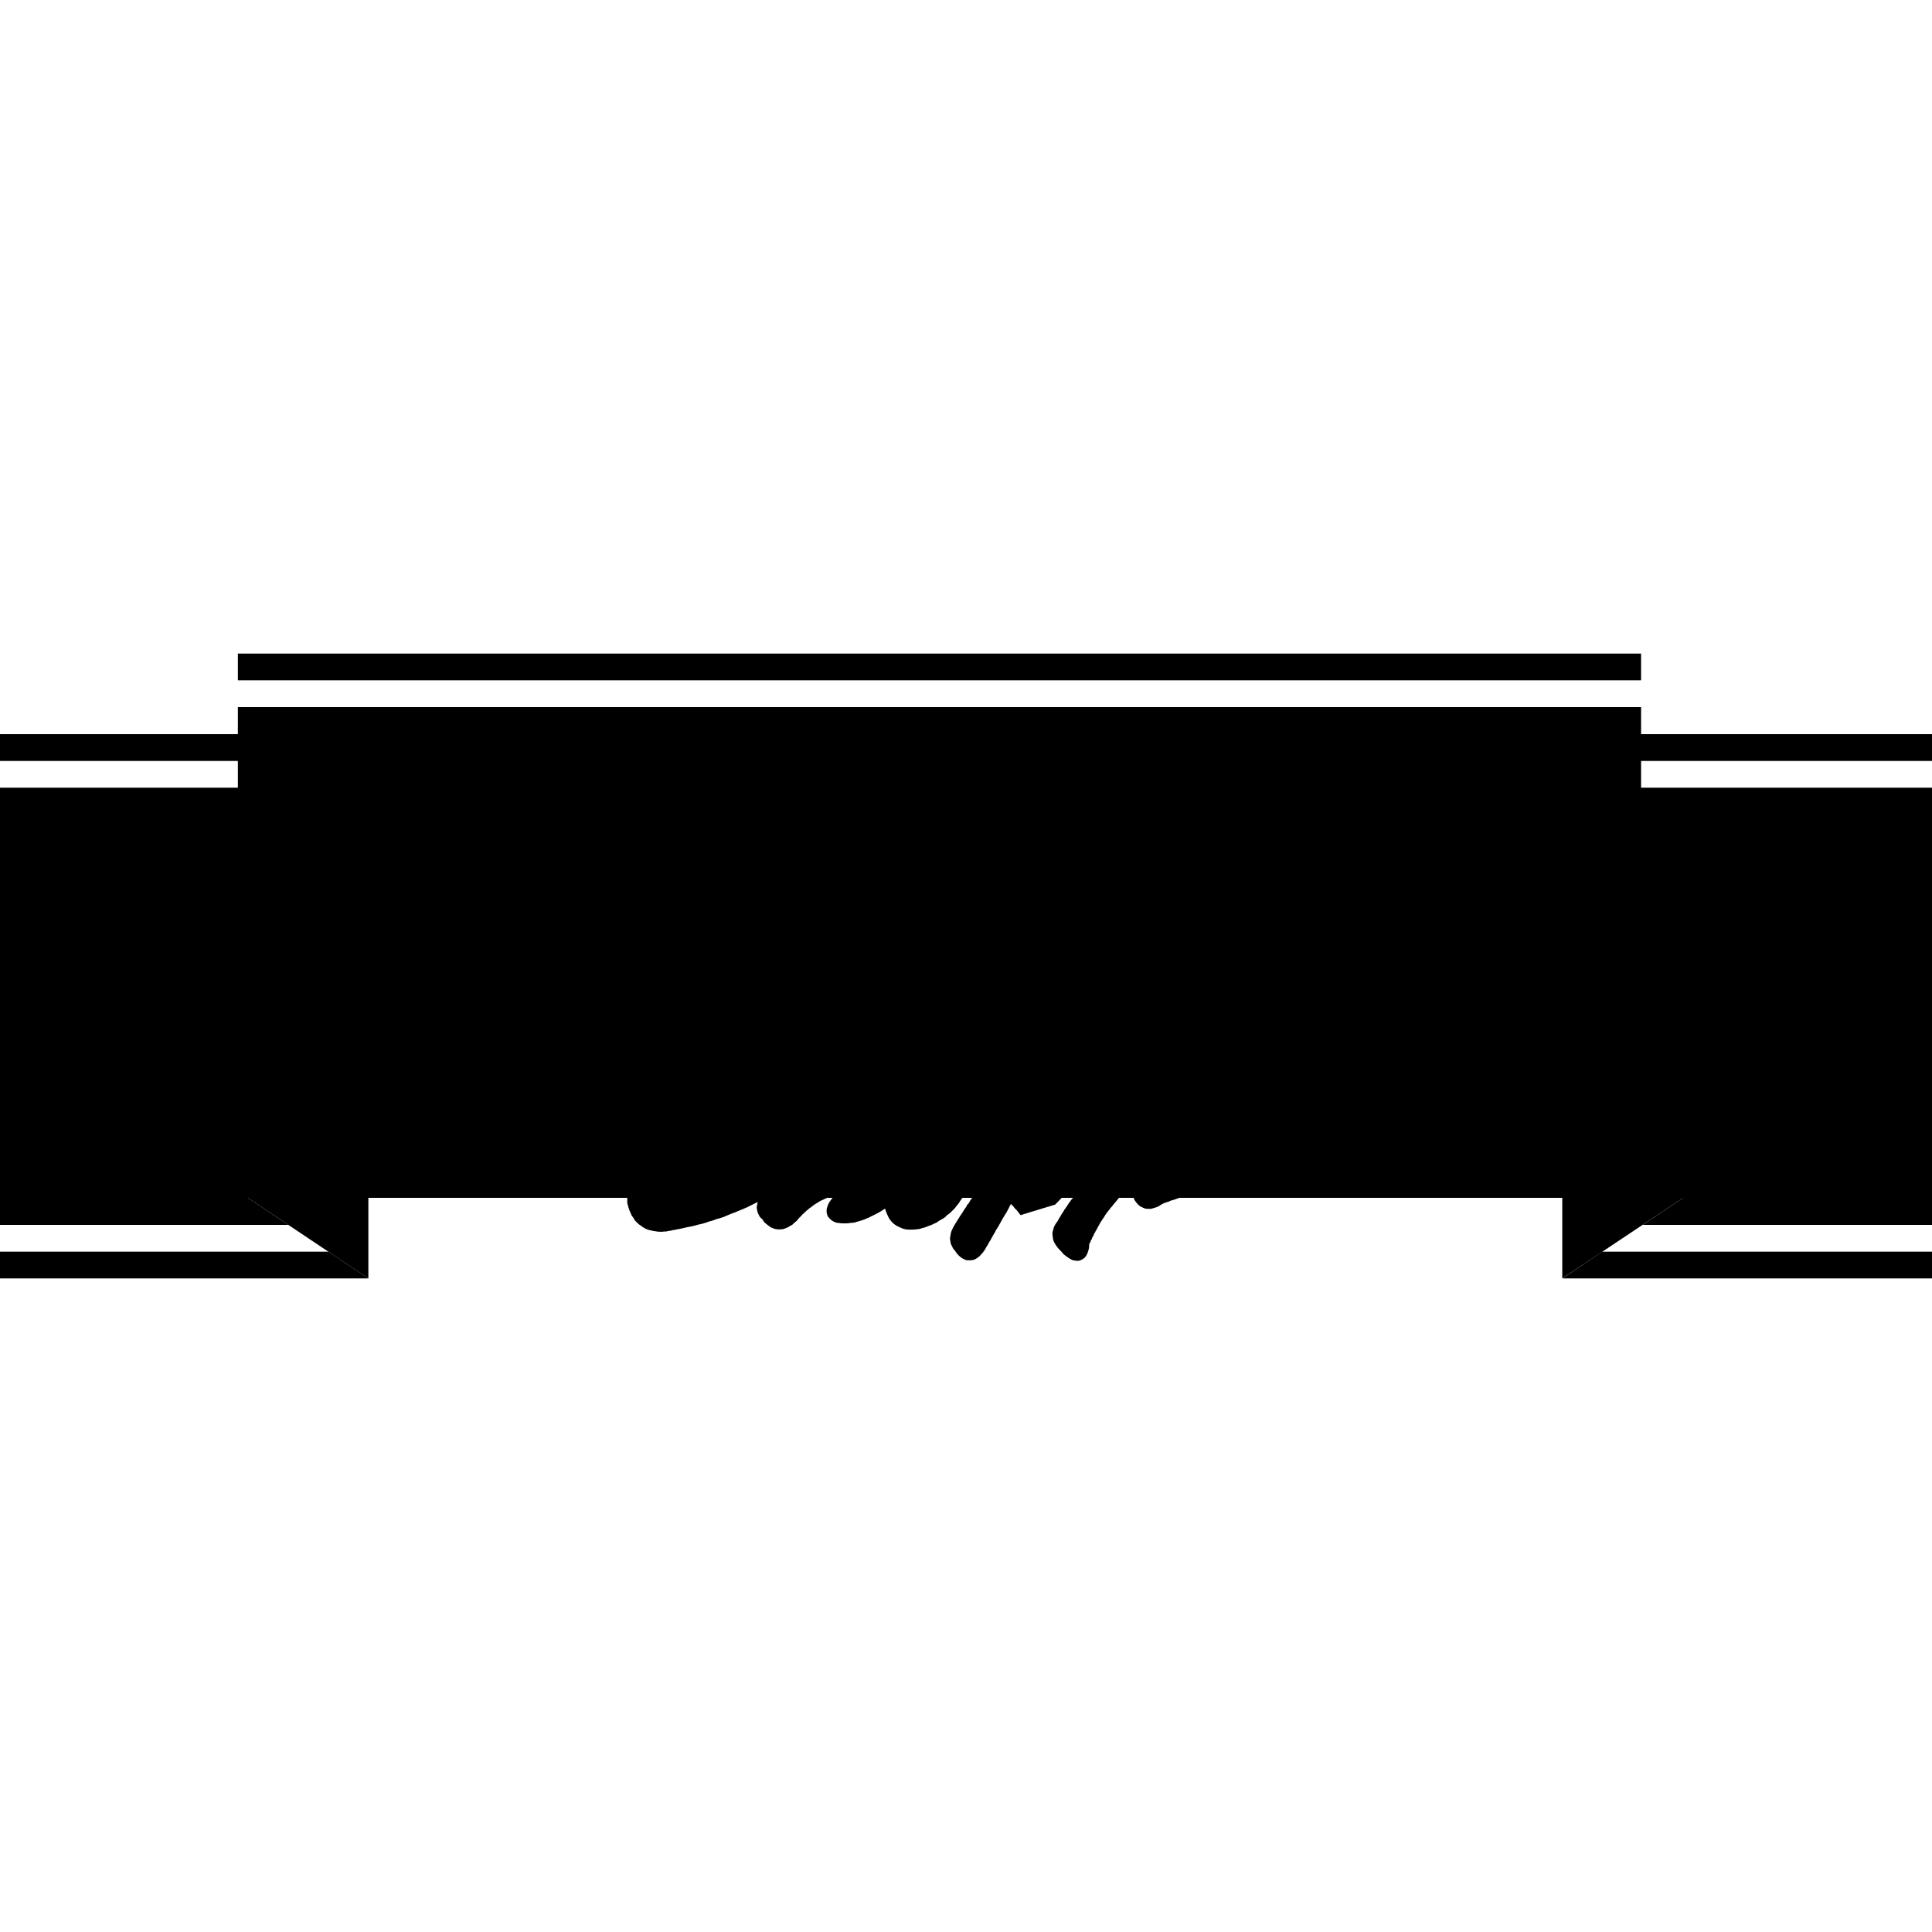 <?xml version="1.0" encoding="iso-8859-1"?><svg height="200px" viewBox="0.0 0.0 24.0 24.0" width="200px" xmlns="http://www.w3.org/2000/svg"><path animation_id="0" d="M2.955 8.119 L20.386 8.119 L20.386 8.451 L2.955 8.451 L2.955 8.119 M0.0 9.12 L2.955 9.12 L2.955 8.784 L20.386 8.784 L20.386 9.12 L24.0 9.12 L24.0 9.453 L20.386 9.453 L20.386 9.785 L24.0 9.785 L24.0 15.216 L20.406 15.216 L20.908 14.88 L3.079 14.88 L3.581 15.216 L0.0 15.216 L0.0 9.785 L2.955 9.785 L2.955 9.453 L0.0 9.453 L0.0 9.12 M4.586 14.215 L20.663 14.215 L20.663 14.551 L3.082 14.551 L3.082 14.218 L4.586 14.218 L4.586 14.215 M19.414 15.878 L19.414 15.881 L24.0 15.881 L24.0 15.549 L19.903 15.549 L19.414 15.878 L19.414 15.878 M4.58 15.881 L0.0 15.881 L0.0 15.549 L4.08 15.549 L4.576 15.881 L4.58 15.881 L4.58 15.881" fill="black" fill-opacity="1.0" filling="0"/>
<path animation_id="1" d="M4.576 14.88 L3.079 14.88 L4.576 15.881 L4.576 14.88 L4.576 14.88 M19.407 14.88 L20.908 14.88 L19.407 15.881 L19.407 14.88 L19.407 14.88" fill="black" fill-opacity="1.0" filling="0"/>
<path animation_id="2" d="M5.659 11.615 L5.659 12.444 L5.959 12.444 L5.979 12.44 L5.998 12.434 L6.018 12.421 L6.034 12.408 L6.051 12.391 L6.064 12.369 L6.077 12.346 L6.09 12.32 L6.099 12.29 L6.109 12.258 L6.116 12.225 L6.122 12.189 L6.126 12.153 L6.129 12.117 L6.132 12.081 L6.132 12.003 L6.129 11.967 L6.126 11.928 L6.122 11.892 L6.116 11.856 L6.109 11.821 L6.099 11.788 L6.09 11.759 L6.077 11.729 L6.064 11.703 L6.051 11.68 L6.034 11.661 L6.018 11.641 L5.998 11.628 L5.979 11.618 L5.959 11.615 L5.659 11.615 L5.659 11.615 M5.653 10.16 L5.653 10.898 L5.962 10.898 L5.982 10.894 L6.005 10.888 L6.021 10.881 L6.041 10.868 L6.054 10.849 L6.07 10.832 L6.083 10.809 L6.096 10.787 L6.106 10.761 L6.116 10.734 L6.122 10.702 L6.129 10.672 L6.132 10.64 L6.139 10.607 L6.139 10.473 L6.132 10.441 L6.129 10.408 L6.122 10.376 L6.116 10.346 L6.106 10.317 L6.096 10.288 L6.083 10.265 L6.07 10.242 L6.054 10.219 L6.041 10.203 L6.021 10.186 L6.005 10.177 L5.982 10.167 L5.962 10.16 L5.653 10.16 L5.653 10.16 M6.236 9.404 L6.308 9.407 L6.38 9.42 L6.445 9.44 L6.504 9.466 L6.563 9.501 L6.618 9.541 L6.667 9.586 L6.713 9.635 L6.755 9.691 L6.794 9.749 L6.827 9.815 L6.859 9.88 L6.886 9.948 L6.908 10.02 L6.928 10.092 L6.941 10.167 L6.951 10.242 L6.961 10.32 L6.964 10.395 L6.964 10.47 L6.957 10.545 L6.951 10.617 L6.938 10.689 L6.921 10.757 L6.902 10.823 L6.879 10.884 L6.853 10.943 L6.82 10.995 L6.784 11.044 L6.749 11.09 L6.706 11.129 L6.661 11.158 L6.709 11.175 L6.755 11.201 L6.801 11.233 L6.84 11.273 L6.879 11.322 L6.912 11.374 L6.941 11.436 L6.967 11.501 L6.99 11.569 L7.01 11.644 L7.023 11.723 L7.032 11.804 L7.042 11.889 L7.042 11.974 L7.039 12.062 L7.032 12.147 L7.023 12.235 L7.006 12.323 L6.983 12.411 L6.957 12.496 L6.925 12.577 L6.889 12.659 L6.846 12.737 L6.797 12.812 L6.745 12.881 L6.687 12.946 L6.621 13.005 L6.55 13.057 L6.475 13.106 L6.393 13.145 L6.302 13.177 L6.207 13.2 L4.824 13.2 L4.824 9.404 L6.236 9.404 L6.236 9.404 M10.34 11.925 L10.725 11.925 L10.46 10.526 L10.34 11.925 L10.34 11.925 M7.147 10.689 L7.15 10.689 L7.15 9.423 L8.471 9.423 L8.546 9.433 L8.621 9.449 L8.689 9.472 L8.755 9.501 L8.817 9.537 L8.872 9.577 L8.924 9.619 L8.973 9.671 L9.019 9.723 L9.058 9.782 L9.094 9.841 L9.126 9.903 L9.152 9.971 L9.175 10.036 L9.195 10.108 L9.211 10.177 L9.221 10.252 L9.231 10.323 L9.231 10.47 L9.224 10.542 L9.214 10.614 L9.201 10.682 L9.182 10.754 L9.159 10.819 L9.136 10.884 L9.104 10.943 L9.068 11.002 L9.029 11.057 L8.986 11.109 L8.94 11.155 L8.888 11.198 L8.911 11.217 L8.934 11.237 L8.954 11.26 L8.976 11.279 L8.996 11.302 L9.015 11.325 L9.035 11.351 L9.051 11.374 L9.068 11.4 L9.084 11.429 L9.1 11.455 L9.117 11.481 L9.133 11.511 L9.146 11.54 L9.159 11.569 L9.172 11.599 L9.182 11.628 L9.195 11.661 L9.205 11.69 L9.214 11.723 L9.231 11.785 L9.247 11.853 L9.257 11.918 L9.267 11.987 L9.273 12.052 L9.276 12.121 L9.28 12.121 L9.28 12.913 L9.903 9.423 L11.051 9.423 L11.596 12.395 L11.596 9.423 L12.44 9.423 L12.44 10.858 L13.008 10.858 L13.008 9.423 L13.853 9.423 L13.853 13.191 L13.008 13.191 L13.008 11.625 L12.44 11.625 L12.44 13.184 L10.878 13.184 L10.803 12.59 L10.278 12.59 L10.229 13.184 L8.481 13.184 L8.481 11.922 L8.477 11.922 L8.477 11.879 L8.474 11.84 L8.471 11.808 L8.464 11.778 L8.458 11.752 L8.448 11.729 L8.435 11.71 L8.425 11.69 L8.409 11.677 L8.396 11.664 L8.383 11.654 L8.366 11.645 L8.35 11.638 L8.334 11.631 L8.314 11.628 L8.298 11.625 L7.969 11.625 L7.969 13.184 L7.147 13.184 L7.147 10.689 L7.147 10.689 M7.959 10.177 L7.959 10.927 L8.298 10.927 L8.317 10.92 L8.334 10.911 L8.353 10.898 L8.37 10.881 L8.386 10.862 L8.399 10.839 L8.409 10.816 L8.422 10.79 L8.428 10.761 L8.438 10.731 L8.445 10.699 L8.448 10.666 L8.454 10.633 L8.454 10.597 L8.458 10.565 L8.454 10.529 L8.454 10.493 L8.448 10.46 L8.445 10.428 L8.438 10.395 L8.428 10.363 L8.422 10.333 L8.409 10.307 L8.399 10.281 L8.386 10.255 L8.37 10.235 L8.353 10.216 L8.334 10.2 L8.317 10.19 L8.298 10.18 L8.275 10.177 L7.959 10.177 L7.959 10.177 M17.907 11.902 L18.292 11.902 L18.031 10.513 L17.907 11.902 M15.21 9.423 L14.055 9.423 L14.055 13.2 L14.9 13.2 L14.9 10.93 L15.373 13.2 L15.542 13.2 L16.142 10.93 L16.142 13.2 L17.796 13.2 L17.848 12.558 L18.37 12.558 L18.448 13.2 L19.319 13.2 L18.621 9.423 L17.473 9.423 L16.987 12.786 L16.987 9.423 L15.833 9.423 L15.523 10.708 L15.21 9.423 L15.21 9.423" fill="black" fill-opacity="1.0" filling="0"/>
<path animation_id="3" d="M13.197 15.069 L13.184 15.089 L13.174 15.108 L13.161 15.128 L13.151 15.144 L13.142 15.164 L13.135 15.174 L13.125 15.187 L13.112 15.206 L13.099 15.229 L13.089 15.252 L13.083 15.278 L13.076 15.301 L13.073 15.327 L13.076 15.353 L13.08 15.379 L13.083 15.402 L13.093 15.428 L13.106 15.451 L13.119 15.471 L13.132 15.49 L13.148 15.51 L13.164 15.526 L13.191 15.555 L13.213 15.581 L13.239 15.601 L13.266 15.621 L13.292 15.637 L13.321 15.653 L13.357 15.66 L13.396 15.663 L13.435 15.65 L13.471 15.627 L13.494 15.598 L13.51 15.565 L13.52 15.536 L13.527 15.506 L13.53 15.474 L13.53 15.457 L13.536 15.444 L13.546 15.428 L13.549 15.412 L13.559 15.399 L13.566 15.382 L13.572 15.366 L13.582 15.353 L13.588 15.337 L13.595 15.32 L13.605 15.307 L13.611 15.291 L13.621 15.278 L13.628 15.262 L13.637 15.245 L13.644 15.232 L13.654 15.216 L13.66 15.203 L13.67 15.187 L13.68 15.17 L13.69 15.157 L13.699 15.141 L13.709 15.128 L13.719 15.112 L13.729 15.095 L13.739 15.082 L13.748 15.066 L13.761 15.053 L13.771 15.037 L13.784 15.024 L13.794 15.007 L13.807 14.994 L13.82 14.978 L13.836 14.958 L13.849 14.942 L13.866 14.923 L13.879 14.906 L13.895 14.887 L13.908 14.87 L13.921 14.851 L13.934 14.834 L13.947 14.818 L13.96 14.802 L13.973 14.786 L13.986 14.769 L13.999 14.753 L14.016 14.737 L14.029 14.72 L14.032 14.717 L14.032 14.733 L14.039 14.756 L14.045 14.776 L14.055 14.795 L14.058 14.812 L14.068 14.844 L14.081 14.877 L14.094 14.909 L14.114 14.936 L14.136 14.962 L14.163 14.985 L14.195 15.001 L14.228 15.014 L14.264 15.017 L14.296 15.017 L14.332 15.007 L14.362 14.998 L14.394 14.985 L14.423 14.965 L14.443 14.955 L14.453 14.949 L14.499 14.932 L14.521 14.926 L14.541 14.916 L14.564 14.909 L14.587 14.903 L14.613 14.893 L14.632 14.887 L14.655 14.877 L14.678 14.87 L14.701 14.861 L14.724 14.851 L14.746 14.844 L14.769 14.838 L14.792 14.828 L14.815 14.821 L14.857 14.805 L14.88 14.795 L14.903 14.789 L14.929 14.779 L14.952 14.772 L14.971 14.763 L14.994 14.756 L15.017 14.746 L15.04 14.74 L15.063 14.733 L15.086 14.724 L15.108 14.717 L15.131 14.707 L15.151 14.701 L15.19 14.688 L15.229 14.678 L15.268 14.668 L15.307 14.658 L15.35 14.645 L15.389 14.639 L15.428 14.629 L15.467 14.622 L15.51 14.613 L15.549 14.606 L15.588 14.6 L15.627 14.593 L15.666 14.59 L15.705 14.583 L15.744 14.58 L15.787 14.574 L15.826 14.57 L15.865 14.567 L15.908 14.564 L15.947 14.564 L15.989 14.56 L16.032 14.56 L16.071 14.557 L16.24 14.557 L16.283 14.56 L16.325 14.56 L16.371 14.564 L16.413 14.567 L16.462 14.57 L16.586 14.57 L16.602 14.574 L16.628 14.574 L16.642 14.577 L16.671 14.577 L16.681 14.58 L16.694 14.58 L16.707 14.583 L16.72 14.583 L16.73 14.587 L16.743 14.587 L16.756 14.59 L16.778 14.59 L16.792 14.593 L16.801 14.593 L16.814 14.596 L16.824 14.596 L16.837 14.6 L16.847 14.603 L16.857 14.603 L16.863 14.609 L16.889 14.626 L16.912 14.642 L16.935 14.655 L16.961 14.665 L16.987 14.675 L17.02 14.678 L17.056 14.678 L17.092 14.665 L17.121 14.639 L17.144 14.609 L17.157 14.58 L17.163 14.551 L17.163 14.492 L17.167 14.482 L17.173 14.45 L17.176 14.417 L17.176 14.384 L17.17 14.348 L17.157 14.319 L17.144 14.29 L17.127 14.26 L17.108 14.234 L17.085 14.215 L17.062 14.195 L17.033 14.176 L17.007 14.156 L16.977 14.14 L16.945 14.127 L16.902 14.107 L16.86 14.104 L16.827 14.101 L16.798 14.097 L16.765 14.094 L16.736 14.091 L16.707 14.088 L16.671 14.084 L16.642 14.084 L16.609 14.081 L16.576 14.081 L16.544 14.078 L16.273 14.078 L16.237 14.081 L16.201 14.081 L16.165 14.084 L16.129 14.088 L16.09 14.088 L16.054 14.094 L16.015 14.097 L15.979 14.101 L15.94 14.104 L15.904 14.11 L15.865 14.114 L15.823 14.12 L15.784 14.127 L15.744 14.133 L15.705 14.14 L15.666 14.146 L15.627 14.156 L15.588 14.163 L15.552 14.169 L15.516 14.179 L15.477 14.185 L15.441 14.195 L15.409 14.202 L15.373 14.211 L15.337 14.221 L15.304 14.231 L15.268 14.238 L15.236 14.247 L15.203 14.257 L15.17 14.267 L15.138 14.277 L15.105 14.286 L15.076 14.296 L15.043 14.309 L15.014 14.319 L14.985 14.329 L14.955 14.342 L14.926 14.352 L14.896 14.365 L14.883 14.371 L14.883 14.365 L14.88 14.332 L14.877 14.303 L14.867 14.273 L14.857 14.244 L14.848 14.218 L14.834 14.192 L14.818 14.169 L14.799 14.146 L14.779 14.127 L14.756 14.107 L14.73 14.091 L14.704 14.081 L14.678 14.068 L14.649 14.061 L14.619 14.058 L14.59 14.055 L14.528 14.055 L14.499 14.058 L14.466 14.065 L14.433 14.071 L14.401 14.081 L14.384 14.084 L14.381 14.071 L14.352 14.032 L14.316 14.013 L14.28 14.003 L14.251 13.999 L14.225 14.003 L14.198 14.006 L14.172 14.009 L14.146 14.016 L14.123 14.026 L14.088 14.035 L14.061 14.048 L14.042 14.061 L14.022 14.071 L14.003 14.081 L13.983 14.091 L13.967 14.101 L13.944 14.11 L13.924 14.12 L13.905 14.13 L13.885 14.14 L13.866 14.149 L13.843 14.159 L13.823 14.169 L13.8 14.179 L13.778 14.189 L13.755 14.198 L13.732 14.208 L13.709 14.215 L13.683 14.228 L13.66 14.234 L13.634 14.244 L13.608 14.254 L13.582 14.264 L13.553 14.273 L13.527 14.28 L13.497 14.29 L13.468 14.3 L13.438 14.309 L13.406 14.316 L13.376 14.326 L13.37 14.326 L13.367 14.322 L13.354 14.306 L13.337 14.29 L13.321 14.273 L13.305 14.257 L13.285 14.244 L13.269 14.231 L13.249 14.218 L13.23 14.208 L13.21 14.198 L13.191 14.192 L13.171 14.185 L13.148 14.179 L13.129 14.176 L13.106 14.172 L13.044 14.172 L13.021 14.176 L12.998 14.179 L12.979 14.185 L12.956 14.192 L12.949 14.195 L12.933 14.159 L12.904 14.127 L12.868 14.104 L12.825 14.091 L12.789 14.091 L12.754 14.094 L12.718 14.104 L12.685 14.12 L12.649 14.136 L12.61 14.156 L12.571 14.179 L12.548 14.192 L12.522 14.208 L12.499 14.221 L12.476 14.234 L12.453 14.244 L12.431 14.257 L12.408 14.267 L12.388 14.277 L12.369 14.29 L12.346 14.296 L12.326 14.306 L12.303 14.313 L12.284 14.322 L12.264 14.329 L12.245 14.335 L12.225 14.342 L12.205 14.345 L12.189 14.352 L12.17 14.355 L12.15 14.358 L12.134 14.365 L12.114 14.365 L12.098 14.368 L12.082 14.371 L12.062 14.375 L12.046 14.375 L12.029 14.378 L12.029 14.371 L12.016 14.335 L11.997 14.303 L11.974 14.27 L11.941 14.241 L11.909 14.218 L11.87 14.202 L11.83 14.189 L11.788 14.182 L11.739 14.179 L11.693 14.182 L11.644 14.189 L11.589 14.202 L11.53 14.221 L11.511 14.234 L11.494 14.241 L11.478 14.251 L11.465 14.257 L11.449 14.267 L11.432 14.273 L11.419 14.283 L11.403 14.293 L11.387 14.3 L11.374 14.309 L11.357 14.319 L11.344 14.329 L11.328 14.339 L11.312 14.348 L11.299 14.355 L11.286 14.365 L11.269 14.375 L11.253 14.384 L11.24 14.397 L11.227 14.407 L11.211 14.417 L11.194 14.427 L11.181 14.44 L11.168 14.45 L11.152 14.459 L11.139 14.472 L11.123 14.482 L11.11 14.495 L11.096 14.505 L11.083 14.518 L11.067 14.531 L11.054 14.544 L11.035 14.56 L11.018 14.574 L11.002 14.587 L10.986 14.596 L10.969 14.606 L10.953 14.613 L10.94 14.622 L10.927 14.629 L10.93 14.606 L10.933 14.564 L10.93 14.525 L10.924 14.485 L10.914 14.446 L10.894 14.41 L10.868 14.378 L10.836 14.348 L10.793 14.329 L10.751 14.319 L10.708 14.316 L10.666 14.319 L10.617 14.329 L10.601 14.332 L10.591 14.335 L10.578 14.339 L10.568 14.342 L10.575 14.335 L10.597 14.316 L10.62 14.293 L10.643 14.273 L10.666 14.254 L10.689 14.231 L10.712 14.208 L10.734 14.189 L10.761 14.166 L10.783 14.146 L10.806 14.123 L10.829 14.104 L10.855 14.081 L10.878 14.061 L10.901 14.039 L10.943 13.999 L10.956 13.993 L10.979 13.973 L11.002 13.954 L11.018 13.934 L11.035 13.915 L11.048 13.889 L11.061 13.859 L11.064 13.833 L11.067 13.804 L11.064 13.774 L11.061 13.748 L11.048 13.722 L11.038 13.696 L11.025 13.673 L11.008 13.65 L10.986 13.624 L10.969 13.608 L10.953 13.598 L10.937 13.582 L10.917 13.572 L10.894 13.562 L10.871 13.553 L10.845 13.546 L10.816 13.546 L10.796 13.549 L10.78 13.553 L10.761 13.559 L10.744 13.566 L10.728 13.575 L10.715 13.585 L10.702 13.598 L10.689 13.608 L10.676 13.621 L10.656 13.637 L10.64 13.65 L10.624 13.667 L10.607 13.68 L10.591 13.693 L10.575 13.709 L10.542 13.739 L10.522 13.755 L10.506 13.768 L10.49 13.784 L10.473 13.797 L10.457 13.814 L10.441 13.827 L10.408 13.856 L10.392 13.872 L10.372 13.885 L10.356 13.902 L10.34 13.918 L10.323 13.931 L10.307 13.944 L10.291 13.96 L10.275 13.973 L10.255 13.99 L10.239 14.006 L10.222 14.019 L10.206 14.032 L10.19 14.048 L10.173 14.065 L10.16 14.074 L10.151 14.081 L10.141 14.088 L10.128 14.094 L10.118 14.104 L10.105 14.11 L10.092 14.12 L10.082 14.127 L10.069 14.133 L10.056 14.14 L10.046 14.149 L10.033 14.159 L10.02 14.166 L10.007 14.172 L9.994 14.179 L9.981 14.185 L9.968 14.195 L9.955 14.202 L9.942 14.208 L9.926 14.215 L9.912 14.225 L9.899 14.231 L9.886 14.238 L9.87 14.244 L9.857 14.254 L9.841 14.26 L9.828 14.267 L9.811 14.273 L9.795 14.28 L9.782 14.286 L9.766 14.293 L9.753 14.3 L9.73 14.309 L9.694 14.332 L9.668 14.348 L9.638 14.365 L9.609 14.381 L9.583 14.397 L9.554 14.414 L9.524 14.427 L9.495 14.443 L9.466 14.459 L9.436 14.472 L9.404 14.485 L9.374 14.502 L9.345 14.515 L9.312 14.528 L9.28 14.544 L9.25 14.557 L9.218 14.57 L9.185 14.583 L9.152 14.596 L9.12 14.609 L9.087 14.622 L9.055 14.635 L9.022 14.645 L8.989 14.662 L8.957 14.671 L8.924 14.684 L8.888 14.697 L8.856 14.707 L8.823 14.72 L8.787 14.733 L8.755 14.743 L8.719 14.759 L8.68 14.772 L8.644 14.786 L8.611 14.795 L8.578 14.808 L8.546 14.818 L8.516 14.828 L8.487 14.834 L8.464 14.838 L8.438 14.844 L8.415 14.848 L8.353 14.848 L8.344 14.844 L8.34 14.844 L8.337 14.841 L8.337 14.812 L8.34 14.795 L8.344 14.776 L8.35 14.753 L8.36 14.727 L8.37 14.697 L8.386 14.665 L8.396 14.639 L8.406 14.629 L8.419 14.609 L8.432 14.59 L8.448 14.574 L8.464 14.557 L8.477 14.538 L8.494 14.521 L8.507 14.505 L8.523 14.489 L8.539 14.472 L8.559 14.456 L8.575 14.44 L8.591 14.42 L8.608 14.404 L8.624 14.391 L8.644 14.375 L8.66 14.358 L8.68 14.342 L8.699 14.329 L8.715 14.313 L8.735 14.296 L8.755 14.283 L8.774 14.267 L8.797 14.254 L8.817 14.238 L8.836 14.225 L8.856 14.211 L8.878 14.198 L8.898 14.182 L8.921 14.169 L8.94 14.156 L8.963 14.143 L8.996 14.123 L9.029 14.104 L9.058 14.088 L9.087 14.074 L9.117 14.061 L9.139 14.048 L9.166 14.039 L9.188 14.029 L9.208 14.022 L9.228 14.016 L9.244 14.009 L9.26 14.009 L9.273 14.006 L9.286 14.003 L9.316 14.003 L9.319 14.006 L9.322 14.006 L9.322 14.009 L9.325 14.013 L9.325 14.029 L9.329 14.035 L9.332 14.094 L9.397 14.14 L9.43 14.156 L9.462 14.169 L9.501 14.176 L9.537 14.176 L9.577 14.166 L9.609 14.149 L9.642 14.123 L9.665 14.097 L9.684 14.065 L9.697 14.029 L9.704 13.99 L9.704 13.954 L9.7 13.911 L9.697 13.869 L9.684 13.823 L9.674 13.804 L9.668 13.787 L9.661 13.771 L9.655 13.758 L9.645 13.745 L9.638 13.729 L9.629 13.716 L9.622 13.699 L9.612 13.686 L9.603 13.673 L9.59 13.657 L9.58 13.644 L9.57 13.631 L9.56 13.618 L9.547 13.602 L9.518 13.569 L9.475 13.556 L9.459 13.549 L9.44 13.543 L9.42 13.54 L9.4 13.536 L9.381 13.533 L9.365 13.53 L9.345 13.527 L9.322 13.527 L9.303 13.523 L9.244 13.523 L9.221 13.527 L9.201 13.527 L9.182 13.53 L9.162 13.533 L9.139 13.536 L9.12 13.54 L9.1 13.543 L9.077 13.549 L9.058 13.556 L9.035 13.562 L9.015 13.566 L8.996 13.575 L8.973 13.582 L8.954 13.588 L8.931 13.598 L8.911 13.608 L8.888 13.618 L8.865 13.628 L8.846 13.637 L8.82 13.65 L8.79 13.663 L8.764 13.677 L8.735 13.693 L8.709 13.706 L8.683 13.722 L8.653 13.739 L8.627 13.752 L8.601 13.768 L8.578 13.787 L8.552 13.804 L8.526 13.82 L8.503 13.836 L8.477 13.856 L8.454 13.872 L8.428 13.892 L8.406 13.911 L8.383 13.928 L8.36 13.947 L8.337 13.967 L8.317 13.986 L8.295 14.006 L8.272 14.026 L8.252 14.048 L8.229 14.068 L8.207 14.088 L8.187 14.107 L8.167 14.13 L8.148 14.149 L8.128 14.172 L8.109 14.195 L8.089 14.215 L8.07 14.234 L8.05 14.254 L8.03 14.277 L8.014 14.296 L7.998 14.319 L7.982 14.342 L7.962 14.362 L7.949 14.384 L7.936 14.407 L7.92 14.43 L7.906 14.45 L7.897 14.472 L7.884 14.495 L7.874 14.518 L7.864 14.541 L7.854 14.564 L7.845 14.587 L7.835 14.609 L7.828 14.632 L7.822 14.655 L7.815 14.681 L7.812 14.704 L7.805 14.727 L7.802 14.75 L7.799 14.772 L7.796 14.795 L7.792 14.818 L7.792 14.945 L7.802 14.981 L7.809 15.007 L7.818 15.033 L7.828 15.056 L7.838 15.079 L7.848 15.102 L7.864 15.122 L7.877 15.144 L7.89 15.164 L7.906 15.18 L7.923 15.197 L7.942 15.213 L7.962 15.226 L7.982 15.242 L8.001 15.252 L8.021 15.265 L8.043 15.272 L8.066 15.281 L8.089 15.285 L8.112 15.291 L8.135 15.294 L8.158 15.298 L8.184 15.301 L8.229 15.301 L8.256 15.298 L8.278 15.298 L8.304 15.291 L8.331 15.288 L8.357 15.281 L8.383 15.278 L8.406 15.272 L8.448 15.265 L8.49 15.255 L8.536 15.245 L8.582 15.236 L8.627 15.226 L8.673 15.213 L8.719 15.203 L8.764 15.19 L8.81 15.174 L8.856 15.161 L8.901 15.144 L8.95 15.131 L8.996 15.115 L9.042 15.095 L9.087 15.076 L9.133 15.06 L9.179 15.04 L9.228 15.02 L9.273 15.001 L9.319 14.978 L9.365 14.955 L9.413 14.932 L9.41 14.945 L9.404 14.971 L9.4 15.001 L9.404 15.027 L9.41 15.056 L9.423 15.086 L9.436 15.112 L9.456 15.135 L9.469 15.144 L9.479 15.161 L9.498 15.187 L9.521 15.206 L9.547 15.226 L9.573 15.245 L9.603 15.258 L9.632 15.268 L9.665 15.272 L9.697 15.272 L9.73 15.268 L9.759 15.258 L9.789 15.245 L9.815 15.229 L9.844 15.213 L9.867 15.19 L9.896 15.167 L9.909 15.151 L9.922 15.135 L9.932 15.125 L9.945 15.112 L9.958 15.099 L9.968 15.086 L9.981 15.076 L9.994 15.063 L10.007 15.053 L10.017 15.04 L10.033 15.03 L10.046 15.017 L10.059 15.007 L10.072 14.998 L10.089 14.985 L10.102 14.975 L10.115 14.965 L10.131 14.955 L10.147 14.945 L10.164 14.936 L10.177 14.926 L10.193 14.919 L10.209 14.909 L10.226 14.903 L10.245 14.893 L10.261 14.887 L10.281 14.877 L10.297 14.87 L10.317 14.864 L10.337 14.857 L10.356 14.851 L10.366 14.848 L10.363 14.854 L10.353 14.864 L10.337 14.887 L10.32 14.909 L10.304 14.932 L10.291 14.955 L10.281 14.981 L10.271 15.011 L10.268 15.04 L10.271 15.076 L10.284 15.112 L10.31 15.141 L10.337 15.164 L10.366 15.18 L10.395 15.19 L10.428 15.193 L10.457 15.197 L10.522 15.197 L10.555 15.193 L10.584 15.19 L10.614 15.187 L10.646 15.177 L10.672 15.17 L10.702 15.161 L10.731 15.151 L10.761 15.138 L10.787 15.128 L10.813 15.115 L10.839 15.102 L10.865 15.089 L10.891 15.076 L10.92 15.06 L10.933 15.053 L10.995 15.014 L11.008 15.056 L11.025 15.095 L11.044 15.135 L11.07 15.17 L11.103 15.203 L11.136 15.226 L11.175 15.245 L11.214 15.262 L11.253 15.272 L11.295 15.275 L11.338 15.275 L11.38 15.272 L11.429 15.265 L11.459 15.255 L11.485 15.249 L11.511 15.239 L11.537 15.229 L11.563 15.219 L11.586 15.21 L11.612 15.197 L11.635 15.187 L11.658 15.17 L11.68 15.157 L11.703 15.144 L11.726 15.131 L11.746 15.115 L11.765 15.095 L11.788 15.079 L11.808 15.063 L11.827 15.043 L11.843 15.027 L11.863 15.007 L11.879 14.985 L11.896 14.965 L11.912 14.945 L11.925 14.923 L11.941 14.9 L11.958 14.877 L11.971 14.854 L11.984 14.831 L11.997 14.805 L12.007 14.779 L12.013 14.769 L12.062 14.769 L12.082 14.766 L12.098 14.766 L12.114 14.763 L12.131 14.759 L12.15 14.759 L12.166 14.756 L12.17 14.753 L12.17 14.756 L12.15 14.779 L12.134 14.802 L12.117 14.828 L12.098 14.851 L12.082 14.874 L12.065 14.896 L12.049 14.919 L12.036 14.945 L12.016 14.965 L12.003 14.991 L11.987 15.014 L11.971 15.037 L11.958 15.06 L11.941 15.086 L11.925 15.108 L11.912 15.131 L11.896 15.154 L11.883 15.177 L11.866 15.203 L11.853 15.226 L11.843 15.242 L11.834 15.262 L11.824 15.281 L11.817 15.301 L11.811 15.32 L11.808 15.343 L11.804 15.363 L11.801 15.386 L11.804 15.409 L11.808 15.431 L11.811 15.451 L11.821 15.471 L11.83 15.49 L11.84 15.51 L11.853 15.526 L11.86 15.532 L11.873 15.552 L11.892 15.578 L11.915 15.601 L11.938 15.621 L11.964 15.637 L11.997 15.653 L12.029 15.656 L12.062 15.656 L12.095 15.65 L12.124 15.637 L12.147 15.621 L12.17 15.604 L12.186 15.585 L12.205 15.565 L12.222 15.542 L12.238 15.519 L12.251 15.493 L12.264 15.474 L12.277 15.451 L12.287 15.431 L12.3 15.412 L12.336 15.347 L12.349 15.324 L12.362 15.304 L12.372 15.281 L12.385 15.262 L12.398 15.242 L12.434 15.177 L12.447 15.154 L12.457 15.135 L12.47 15.115 L12.483 15.092 L12.496 15.073 L12.532 15.007 L12.541 14.985 L12.554 14.965 L12.561 14.955 L12.564 14.962 L12.577 14.975 L12.587 14.985 L12.597 14.998 L12.607 15.011 L12.616 15.02 L12.63 15.033 L12.678 15.095 L12.763 15.069 L12.783 15.063 L12.802 15.056 L12.825 15.05 L12.848 15.043 L12.868 15.037 L12.89 15.03 L12.91 15.024 L12.933 15.017 L12.952 15.011 L12.975 15.004 L12.995 14.998 L13.018 14.991 L13.04 14.985 L13.06 14.978 L13.106 14.965 L13.142 14.929 L13.266 14.799 L13.285 14.779 L13.39 14.668 L13.396 14.665 L13.409 14.662 L13.422 14.658 L13.438 14.652 L13.468 14.645 L13.481 14.639 L13.484 14.639 L13.478 14.645 L13.465 14.665 L13.455 14.681 L13.442 14.697 L13.429 14.714 L13.419 14.73 L13.409 14.746 L13.399 14.759 L13.386 14.776 L13.376 14.795 L13.367 14.812 L13.357 14.828 L13.347 14.844 L13.337 14.857 L13.328 14.874 L13.324 14.887 L13.311 14.9 L13.298 14.919 L13.285 14.936 L13.272 14.955 L13.259 14.975 L13.246 14.994 L13.233 15.014 L13.22 15.03 L13.21 15.05 L13.197 15.069 L13.197 15.069" fill="black" fill-opacity="1.0" filling="0"/>
<path animation_id="4" d="M9.423 14.042 L9.436 14.048 L9.446 14.055 L9.456 14.061 L9.469 14.068 L9.479 14.071 L9.488 14.075 L9.498 14.078 L9.534 14.078 L9.544 14.075 L9.55 14.071 L9.56 14.068 L9.567 14.061 L9.573 14.055 L9.58 14.048 L9.586 14.042 L9.59 14.032 L9.596 14.026 L9.599 14.013 L9.603 14.003 L9.606 13.993 L9.606 13.98 L9.609 13.967 L9.609 13.954 L9.606 13.937 L9.606 13.921 L9.603 13.889 L9.593 13.853 L9.583 13.827 L9.57 13.804 L9.554 13.778 L9.541 13.752 L9.524 13.729 L9.505 13.703 L9.485 13.677 L9.462 13.654 L9.433 13.644 L9.4 13.634 L9.365 13.628 L9.332 13.624 L9.299 13.621 L9.231 13.621 L9.195 13.624 L9.159 13.631 L9.12 13.637 L9.084 13.647 L9.045 13.657 L9.009 13.673 L8.97 13.686 L8.927 13.706 L8.888 13.725 L8.833 13.748 L8.781 13.778 L8.728 13.804 L8.68 13.836 L8.631 13.866 L8.582 13.898 L8.536 13.934 L8.49 13.967 L8.445 14.003 L8.402 14.039 L8.357 14.078 L8.317 14.117 L8.278 14.156 L8.236 14.198 L8.197 14.238 L8.158 14.28 L8.122 14.319 L8.089 14.358 L8.057 14.397 L8.03 14.44 L8.001 14.479 L7.982 14.518 L7.962 14.56 L7.942 14.6 L7.926 14.642 L7.916 14.681 L7.906 14.724 L7.897 14.763 L7.89 14.805 L7.887 14.848 L7.887 14.932 L7.893 14.955 L7.9 14.978 L7.906 14.998 L7.916 15.017 L7.923 15.037 L7.933 15.056 L7.942 15.073 L7.955 15.086 L7.965 15.102 L7.978 15.115 L7.991 15.128 L8.001 15.138 L8.017 15.151 L8.03 15.161 L8.047 15.167 L8.06 15.174 L8.076 15.184 L8.092 15.19 L8.112 15.193 L8.128 15.197 L8.148 15.2 L8.167 15.203 L8.249 15.203 L8.269 15.2 L8.291 15.197 L8.337 15.19 L8.386 15.177 L8.471 15.161 L8.559 15.141 L8.65 15.122 L8.738 15.096 L8.826 15.069 L8.914 15.04 L9.006 15.004 L9.097 14.968 L9.188 14.932 L9.28 14.89 L9.371 14.848 L9.462 14.799 L9.554 14.753 L9.645 14.701 L9.736 14.645 L9.831 14.59 L9.811 14.619 L9.789 14.652 L9.762 14.681 L9.736 14.714 L9.704 14.743 L9.671 14.773 L9.635 14.805 L9.593 14.835 L9.576 14.851 L9.56 14.87 L9.547 14.887 L9.534 14.906 L9.524 14.923 L9.514 14.939 L9.508 14.952 L9.505 14.968 L9.498 14.984 L9.498 15.014 L9.505 15.027 L9.508 15.04 L9.518 15.056 L9.527 15.069 L9.541 15.079 L9.557 15.102 L9.57 15.121 L9.586 15.138 L9.603 15.151 L9.619 15.161 L9.638 15.17 L9.655 15.174 L9.671 15.177 L9.691 15.177 L9.707 15.174 L9.726 15.167 L9.746 15.161 L9.766 15.151 L9.785 15.134 L9.805 15.118 L9.824 15.099 L9.85 15.072 L9.873 15.043 L9.899 15.02 L9.925 14.991 L9.955 14.968 L9.984 14.942 L10.017 14.919 L10.046 14.896 L10.079 14.874 L10.111 14.854 L10.147 14.834 L10.186 14.815 L10.222 14.795 L10.261 14.779 L10.304 14.766 L10.349 14.75 L10.369 14.746 L10.389 14.74 L10.438 14.74 L10.451 14.743 L10.457 14.743 L10.464 14.746 L10.467 14.75 L10.47 14.756 L10.473 14.759 L10.477 14.763 L10.48 14.769 L10.48 14.808 L10.477 14.828 L10.467 14.851 L10.457 14.877 L10.444 14.906 L10.428 14.926 L10.411 14.945 L10.398 14.965 L10.389 14.981 L10.379 14.997 L10.372 15.014 L10.366 15.027 L10.366 15.053 L10.369 15.059 L10.372 15.066 L10.372 15.069 L10.379 15.076 L10.382 15.079 L10.389 15.082 L10.402 15.089 L10.418 15.095 L10.441 15.099 L10.464 15.099 L10.49 15.102 L10.519 15.099 L10.542 15.099 L10.568 15.095 L10.597 15.092 L10.62 15.086 L10.646 15.076 L10.672 15.069 L10.695 15.059 L10.721 15.05 L10.747 15.04 L10.773 15.027 L10.822 15.004 L10.871 14.978 L10.894 14.962 L10.92 14.945 L10.946 14.929 L10.969 14.916 L10.995 14.9 L11.021 14.887 L11.044 14.87 L11.07 14.854 L11.074 14.88 L11.074 14.903 L11.077 14.926 L11.08 14.945 L11.083 14.968 L11.087 14.988 L11.093 15.004 L11.1 15.024 L11.103 15.04 L11.113 15.056 L11.119 15.069 L11.126 15.082 L11.136 15.095 L11.145 15.108 L11.155 15.118 L11.165 15.128 L11.175 15.138 L11.188 15.148 L11.201 15.154 L11.214 15.161 L11.227 15.164 L11.24 15.171 L11.253 15.174 L11.269 15.177 L11.286 15.177 L11.302 15.18 L11.335 15.18 L11.37 15.177 L11.406 15.17 L11.455 15.157 L11.501 15.141 L11.547 15.122 L11.589 15.099 L11.631 15.076 L11.667 15.05 L11.706 15.024 L11.739 14.991 L11.775 14.962 L11.804 14.926 L11.834 14.89 L11.86 14.848 L11.886 14.805 L11.909 14.763 L11.931 14.717 L11.951 14.665 L11.977 14.671 L12 14.671 L12.029 14.675 L12.055 14.671 L12.088 14.668 L12.117 14.665 L12.147 14.662 L12.179 14.652 L12.212 14.645 L12.248 14.632 L12.284 14.622 L12.32 14.609 L12.355 14.593 L12.395 14.577 L12.434 14.557 L12.473 14.538 L12.43 14.583 L12.391 14.629 L12.352 14.675 L12.316 14.72 L12.245 14.815 L12.179 14.906 L12.114 14.998 L12.052 15.089 L11.993 15.184 L11.938 15.275 L11.928 15.288 L11.922 15.304 L11.912 15.321 L11.909 15.334 L11.905 15.347 L11.902 15.36 L11.899 15.373 L11.899 15.399 L11.902 15.412 L11.905 15.422 L11.909 15.431 L11.912 15.445 L11.922 15.454 L11.928 15.464 L11.938 15.474 L11.951 15.497 L11.967 15.516 L11.98 15.533 L11.997 15.546 L12.01 15.552 L12.023 15.559 L12.036 15.562 L12.052 15.562 L12.065 15.559 L12.078 15.552 L12.091 15.542 L12.104 15.533 L12.117 15.52 L12.13 15.503 L12.143 15.487 L12.156 15.467 L12.205 15.383 L12.254 15.298 L12.3 15.213 L12.352 15.128 L12.398 15.043 L12.447 14.959 L12.496 14.874 L12.545 14.789 L12.564 14.815 L12.587 14.838 L12.607 14.864 L12.629 14.887 L12.649 14.91 L12.672 14.936 L12.691 14.959 L12.711 14.985 L12.753 14.972 L12.799 14.959 L12.838 14.946 L12.884 14.932 L12.926 14.919 L12.969 14.906 L13.011 14.893 L13.054 14.88 L13.09 14.844 L13.125 14.805 L13.161 14.769 L13.197 14.734 L13.233 14.694 L13.269 14.659 L13.305 14.619 L13.337 14.584 L13.396 14.567 L13.452 14.548 L13.507 14.531 L13.566 14.512 L13.621 14.495 L13.677 14.476 L13.735 14.46 L13.791 14.44 L13.758 14.473 L13.726 14.502 L13.7 14.535 L13.67 14.567 L13.641 14.597 L13.615 14.629 L13.589 14.659 L13.566 14.691 L13.52 14.753 L13.478 14.815 L13.439 14.877 L13.403 14.939 L13.377 14.975 L13.351 15.011 L13.324 15.047 L13.302 15.083 L13.279 15.118 L13.256 15.158 L13.236 15.193 L13.217 15.229 L13.204 15.246 L13.194 15.259 L13.187 15.272 L13.178 15.288 L13.174 15.301 L13.171 15.317 L13.171 15.347 L13.174 15.36 L13.178 15.376 L13.181 15.389 L13.191 15.402 L13.197 15.418 L13.21 15.431 L13.22 15.448 L13.233 15.461 L13.259 15.487 L13.282 15.51 L13.302 15.526 L13.321 15.542 L13.338 15.555 L13.354 15.562 L13.364 15.562 L13.37 15.565 L13.386 15.565 L13.393 15.562 L13.4 15.559 L13.403 15.555 L13.409 15.549 L13.413 15.546 L13.419 15.539 L13.419 15.529 L13.426 15.513 L13.432 15.49 L13.435 15.464 L13.435 15.435 L13.465 15.373 L13.494 15.311 L13.527 15.246 L13.559 15.184 L13.599 15.122 L13.638 15.056 L13.661 15.027 L13.683 14.994 L13.706 14.965 L13.732 14.932 L13.791 14.864 L13.846 14.792 L13.873 14.76 L13.899 14.724 L13.928 14.688 L13.961 14.655 L13.993 14.619 L14.029 14.587 L14.068 14.551 L14.111 14.515 L14.16 14.479 L14.212 14.446 L14.27 14.41 L14.332 14.378 L14.362 14.371 L14.388 14.368 L14.443 14.368 L14.456 14.375 L14.463 14.378 L14.466 14.381 L14.473 14.384 L14.476 14.384 L14.479 14.391 L14.479 14.394 L14.482 14.401 L14.482 14.404 L14.479 14.42 L14.476 14.433 L14.469 14.45 L14.46 14.466 L14.447 14.485 L14.43 14.505 L14.42 14.518 L14.411 14.528 L14.401 14.538 L14.388 14.547 L14.375 14.554 L14.365 14.564 L14.352 14.57 L14.339 14.577 L14.326 14.583 L14.313 14.59 L14.297 14.593 L14.28 14.596 L14.267 14.6 L14.251 14.6 L14.235 14.603 L14.218 14.603 L14.202 14.613 L14.186 14.623 L14.176 14.632 L14.166 14.642 L14.153 14.652 L14.146 14.662 L14.14 14.671 L14.133 14.681 L14.13 14.691 L14.13 14.727 L14.133 14.74 L14.14 14.746 L14.146 14.76 L14.153 14.789 L14.159 14.815 L14.169 14.841 L14.179 14.861 L14.192 14.88 L14.205 14.893 L14.212 14.9 L14.218 14.906 L14.225 14.91 L14.234 14.913 L14.241 14.916 L14.247 14.919 L14.257 14.919 L14.267 14.923 L14.287 14.919 L14.306 14.916 L14.326 14.91 L14.349 14.897 L14.372 14.883 L14.398 14.867 L14.489 14.835 L14.577 14.802 L14.668 14.769 L14.76 14.74 L14.851 14.704 L14.939 14.675 L15.03 14.642 L15.122 14.609 L15.203 14.587 L15.288 14.564 L15.366 14.544 L15.451 14.528 L15.53 14.512 L15.614 14.499 L15.696 14.489 L15.777 14.479 L15.859 14.472 L15.944 14.466 L16.029 14.463 L16.286 14.463 L16.374 14.469 L16.466 14.472 L16.531 14.476 L16.593 14.476 L16.652 14.479 L16.704 14.486 L16.756 14.492 L16.805 14.495 L16.851 14.505 L16.896 14.512 L16.919 14.531 L16.942 14.544 L16.961 14.557 L16.981 14.57 L16.997 14.577 L17.01 14.58 L17.023 14.583 L17.036 14.583 L17.04 14.58 L17.043 14.577 L17.05 14.574 L17.053 14.57 L17.059 14.564 L17.063 14.554 L17.066 14.538 L17.069 14.521 L17.066 14.502 L17.066 14.479 L17.072 14.456 L17.079 14.433 L17.079 14.391 L17.076 14.371 L17.069 14.352 L17.063 14.335 L17.05 14.316 L17.036 14.3 L17.02 14.283 L17.001 14.27 L16.981 14.254 L16.958 14.241 L16.932 14.228 L16.906 14.215 L16.877 14.202 L16.818 14.195 L16.759 14.189 L16.697 14.182 L16.635 14.179 L16.573 14.176 L16.508 14.176 L16.443 14.172 L16.378 14.172 L16.309 14.176 L16.24 14.176 L16.172 14.179 L16.1 14.185 L16.028 14.192 L15.953 14.198 L15.875 14.212 L15.8 14.221 L15.722 14.234 L15.647 14.251 L15.572 14.264 L15.5 14.28 L15.431 14.296 L15.363 14.312 L15.294 14.332 L15.229 14.348 L15.167 14.368 L15.105 14.388 L15.046 14.41 L14.991 14.43 L14.936 14.453 L14.883 14.476 L14.834 14.499 L14.786 14.525 L14.789 14.492 L14.789 14.459 L14.792 14.43 L14.789 14.401 L14.789 14.371 L14.786 14.348 L14.782 14.322 L14.776 14.3 L14.769 14.28 L14.759 14.26 L14.75 14.241 L14.74 14.225 L14.727 14.211 L14.714 14.198 L14.701 14.185 L14.684 14.179 L14.668 14.169 L14.649 14.162 L14.629 14.156 L14.606 14.153 L14.587 14.153 L14.56 14.149 L14.538 14.153 L14.512 14.156 L14.482 14.159 L14.453 14.166 L14.423 14.172 L14.394 14.182 L14.362 14.192 L14.326 14.205 L14.293 14.218 L14.257 14.234 L14.273 14.205 L14.283 14.179 L14.293 14.159 L14.296 14.14 L14.296 14.12 L14.293 14.117 L14.29 14.11 L14.287 14.107 L14.28 14.104 L14.277 14.1 L14.264 14.097 L14.234 14.097 L14.215 14.1 L14.172 14.11 L14.127 14.123 L14.048 14.166 L13.97 14.208 L13.928 14.228 L13.885 14.247 L13.84 14.267 L13.791 14.286 L13.742 14.306 L13.693 14.326 L13.641 14.345 L13.585 14.365 L13.526 14.381 L13.464 14.401 L13.399 14.417 L13.331 14.433 L13.308 14.401 L13.282 14.371 L13.269 14.358 L13.256 14.345 L13.243 14.332 L13.23 14.322 L13.213 14.313 L13.2 14.303 L13.187 14.296 L13.174 14.29 L13.158 14.283 L13.142 14.277 L13.129 14.273 L13.112 14.27 L13.05 14.27 L13.034 14.273 L13.018 14.273 L13.005 14.277 L12.988 14.283 L12.969 14.29 L12.953 14.296 L12.936 14.303 L12.917 14.313 L12.884 14.332 L12.848 14.358 L12.855 14.322 L12.861 14.293 L12.861 14.244 L12.858 14.234 L12.858 14.228 L12.855 14.218 L12.851 14.211 L12.845 14.205 L12.842 14.198 L12.835 14.195 L12.828 14.192 L12.822 14.189 L12.812 14.189 L12.802 14.185 L12.793 14.185 L12.773 14.189 L12.747 14.198 L12.721 14.208 L12.691 14.221 L12.656 14.238 L12.62 14.26 L12.571 14.29 L12.522 14.319 L12.476 14.342 L12.427 14.365 L12.385 14.384 L12.339 14.404 L12.297 14.42 L12.254 14.433 L12.212 14.443 L12.173 14.453 L12.13 14.459 L12.091 14.466 L12.055 14.472 L12.016 14.472 L11.98 14.476 L11.941 14.472 L11.941 14.42 L11.938 14.41 L11.935 14.397 L11.931 14.388 L11.928 14.375 L11.922 14.365 L11.915 14.355 L11.909 14.345 L11.902 14.335 L11.892 14.326 L11.882 14.319 L11.873 14.309 L11.86 14.303 L11.85 14.296 L11.837 14.29 L11.824 14.286 L11.808 14.283 L11.791 14.28 L11.775 14.277 L11.759 14.277 L11.742 14.273 L11.723 14.277 L11.703 14.277 L11.684 14.28 L11.661 14.283 L11.641 14.29 L11.618 14.296 L11.592 14.303 L11.569 14.313 L11.511 14.342 L11.452 14.375 L11.393 14.41 L11.338 14.446 L11.282 14.486 L11.227 14.525 L11.172 14.57 L11.116 14.616 L11.096 14.632 L11.077 14.649 L11.057 14.665 L11.038 14.678 L11.018 14.691 L10.999 14.701 L10.979 14.711 L10.959 14.717 L10.94 14.724 L10.917 14.73 L10.898 14.737 L10.878 14.74 L10.839 14.746 L10.8 14.75 L10.813 14.707 L10.819 14.668 L10.829 14.629 L10.832 14.596 L10.836 14.564 L10.836 14.534 L10.832 14.518 L10.829 14.505 L10.826 14.495 L10.823 14.482 L10.819 14.473 L10.813 14.463 L10.806 14.453 L10.8 14.443 L10.79 14.437 L10.783 14.43 L10.774 14.427 L10.764 14.42 L10.751 14.417 L10.738 14.417 L10.725 14.414 L10.692 14.414 L10.676 14.417 L10.656 14.417 L10.64 14.42 L10.617 14.427 L10.594 14.433 L10.575 14.44 L10.549 14.45 L10.522 14.459 L10.49 14.469 L10.454 14.486 L10.412 14.505 L10.382 14.515 L10.35 14.531 L10.32 14.544 L10.288 14.554 L10.258 14.57 L10.226 14.583 L10.196 14.596 L10.167 14.609 L10.248 14.525 L10.333 14.44 L10.418 14.352 L10.509 14.267 L10.601 14.179 L10.692 14.094 L10.79 14.009 L10.885 13.925 L10.901 13.912 L10.917 13.898 L10.933 13.889 L10.943 13.876 L10.953 13.859 L10.963 13.846 L10.966 13.833 L10.969 13.82 L10.969 13.791 L10.966 13.775 L10.959 13.758 L10.953 13.742 L10.943 13.726 L10.93 13.709 L10.917 13.693 L10.904 13.683 L10.894 13.674 L10.881 13.664 L10.871 13.657 L10.858 13.651 L10.845 13.647 L10.836 13.644 L10.813 13.644 L10.806 13.647 L10.796 13.651 L10.79 13.654 L10.78 13.657 L10.774 13.664 L10.764 13.67 L10.754 13.68 L10.689 13.739 L10.62 13.797 L10.555 13.856 L10.487 13.915 L10.421 13.974 L10.353 14.032 L10.284 14.091 L10.219 14.15 L10.17 14.182 L10.121 14.215 L10.069 14.248 L10.014 14.28 L9.958 14.31 L9.899 14.339 L9.837 14.368 L9.775 14.398 L9.717 14.43 L9.658 14.463 L9.599 14.496 L9.537 14.528 L9.475 14.561 L9.413 14.59 L9.351 14.616 L9.286 14.646 L9.156 14.698 L9.022 14.75 L8.888 14.799 L8.751 14.848 L8.676 14.877 L8.608 14.9 L8.575 14.91 L8.539 14.919 L8.51 14.926 L8.481 14.933 L8.454 14.939 L8.428 14.942 L8.402 14.946 L8.357 14.946 L8.337 14.942 L8.317 14.939 L8.301 14.933 L8.288 14.926 L8.275 14.916 L8.265 14.906 L8.256 14.893 L8.249 14.877 L8.242 14.864 L8.242 14.844 L8.239 14.825 L8.242 14.802 L8.246 14.779 L8.249 14.753 L8.259 14.724 L8.269 14.694 L8.282 14.662 L8.298 14.626 L8.314 14.59 L8.344 14.551 L8.373 14.515 L8.405 14.476 L8.438 14.44 L8.471 14.404 L8.507 14.368 L8.542 14.336 L8.578 14.303 L8.618 14.27 L8.657 14.238 L8.696 14.205 L8.738 14.176 L8.781 14.146 L8.823 14.117 L8.869 14.088 L8.914 14.062 L8.983 14.023 L9.045 13.99 L9.1 13.961 L9.152 13.941 L9.175 13.931 L9.198 13.925 L9.218 13.918 L9.241 13.915 L9.257 13.912 L9.276 13.908 L9.293 13.905 L9.306 13.905 L9.322 13.908 L9.335 13.908 L9.348 13.915 L9.358 13.918 L9.368 13.921 L9.378 13.928 L9.387 13.935 L9.394 13.944 L9.4 13.954 L9.407 13.964 L9.413 13.974 L9.417 13.987 L9.42 14 L9.42 14.013 L9.423 14.026 L9.423 14.042 L9.423 14.042 M12.718 14.606 L12.708 14.616 L12.701 14.629 L12.691 14.639 L12.688 14.649 L12.685 14.662 L12.682 14.668 L12.678 14.678 L12.678 14.688 L12.682 14.698 L12.685 14.704 L12.688 14.711 L12.695 14.72 L12.701 14.727 L12.711 14.733 L12.721 14.74 L12.731 14.75 L12.744 14.753 L12.754 14.76 L12.78 14.76 L12.793 14.763 L12.806 14.763 L12.819 14.76 L12.832 14.76 L12.845 14.753 L12.858 14.75 L12.871 14.743 L12.884 14.737 L12.897 14.727 L12.91 14.72 L12.92 14.711 L12.933 14.698 L12.943 14.691 L12.952 14.681 L12.966 14.671 L12.972 14.662 L12.982 14.652 L12.988 14.645 L12.998 14.636 L13.005 14.629 L13.028 14.606 L13.044 14.587 L13.05 14.577 L13.054 14.57 L13.06 14.56 L13.06 14.554 L13.063 14.544 L13.063 14.528 L13.06 14.521 L13.057 14.518 L13.054 14.515 L13.047 14.512 L13.037 14.505 L13.027 14.502 L13.014 14.495 L13.001 14.495 L12.988 14.492 L12.943 14.492 L12.933 14.495 L12.92 14.495 L12.913 14.498 L12.907 14.498 L12.897 14.502 L12.894 14.505 L12.887 14.508 L12.881 14.511 L12.877 14.515 L12.874 14.515 L12.867 14.518 L12.864 14.518 L12.858 14.521 L12.854 14.524 L12.848 14.528 L12.845 14.531 L12.838 14.534 L12.835 14.534 L12.828 14.537 L12.822 14.537 L12.819 14.541 L12.815 14.544 L12.802 14.55 L12.792 14.557 L12.783 14.567 L12.77 14.573 L12.757 14.583 L12.743 14.59 L12.73 14.596 L12.718 14.606 L12.718 14.606 M11.586 14.551 L11.612 14.538 L11.638 14.525 L11.651 14.521 L11.661 14.518 L11.674 14.515 L11.703 14.515 L11.713 14.518 L11.719 14.525 L11.726 14.534 L11.736 14.544 L11.739 14.557 L11.746 14.57 L11.746 14.59 L11.742 14.609 L11.739 14.629 L11.736 14.649 L11.729 14.665 L11.72 14.685 L11.713 14.704 L11.7 14.724 L11.69 14.743 L11.677 14.763 L11.661 14.782 L11.648 14.802 L11.615 14.844 L11.579 14.884 L11.566 14.897 L11.55 14.91 L11.537 14.923 L11.524 14.933 L11.511 14.942 L11.494 14.949 L11.481 14.955 L11.468 14.959 L11.452 14.962 L11.439 14.965 L11.423 14.962 L11.41 14.962 L11.393 14.959 L11.38 14.952 L11.364 14.946 L11.348 14.939 L11.341 14.926 L11.338 14.916 L11.331 14.903 L11.328 14.89 L11.325 14.877 L11.325 14.867 L11.322 14.854 L11.325 14.841 L11.325 14.815 L11.331 14.805 L11.335 14.792 L11.341 14.779 L11.348 14.766 L11.354 14.753 L11.364 14.74 L11.39 14.704 L11.419 14.672 L11.446 14.642 L11.472 14.616 L11.485 14.606 L11.498 14.593 L11.514 14.584 L11.527 14.574 L11.54 14.567 L11.556 14.561 L11.569 14.554 L11.586 14.551 L11.586 14.551" fill="black" fill-opacity="1.0" filling="0"/></svg>